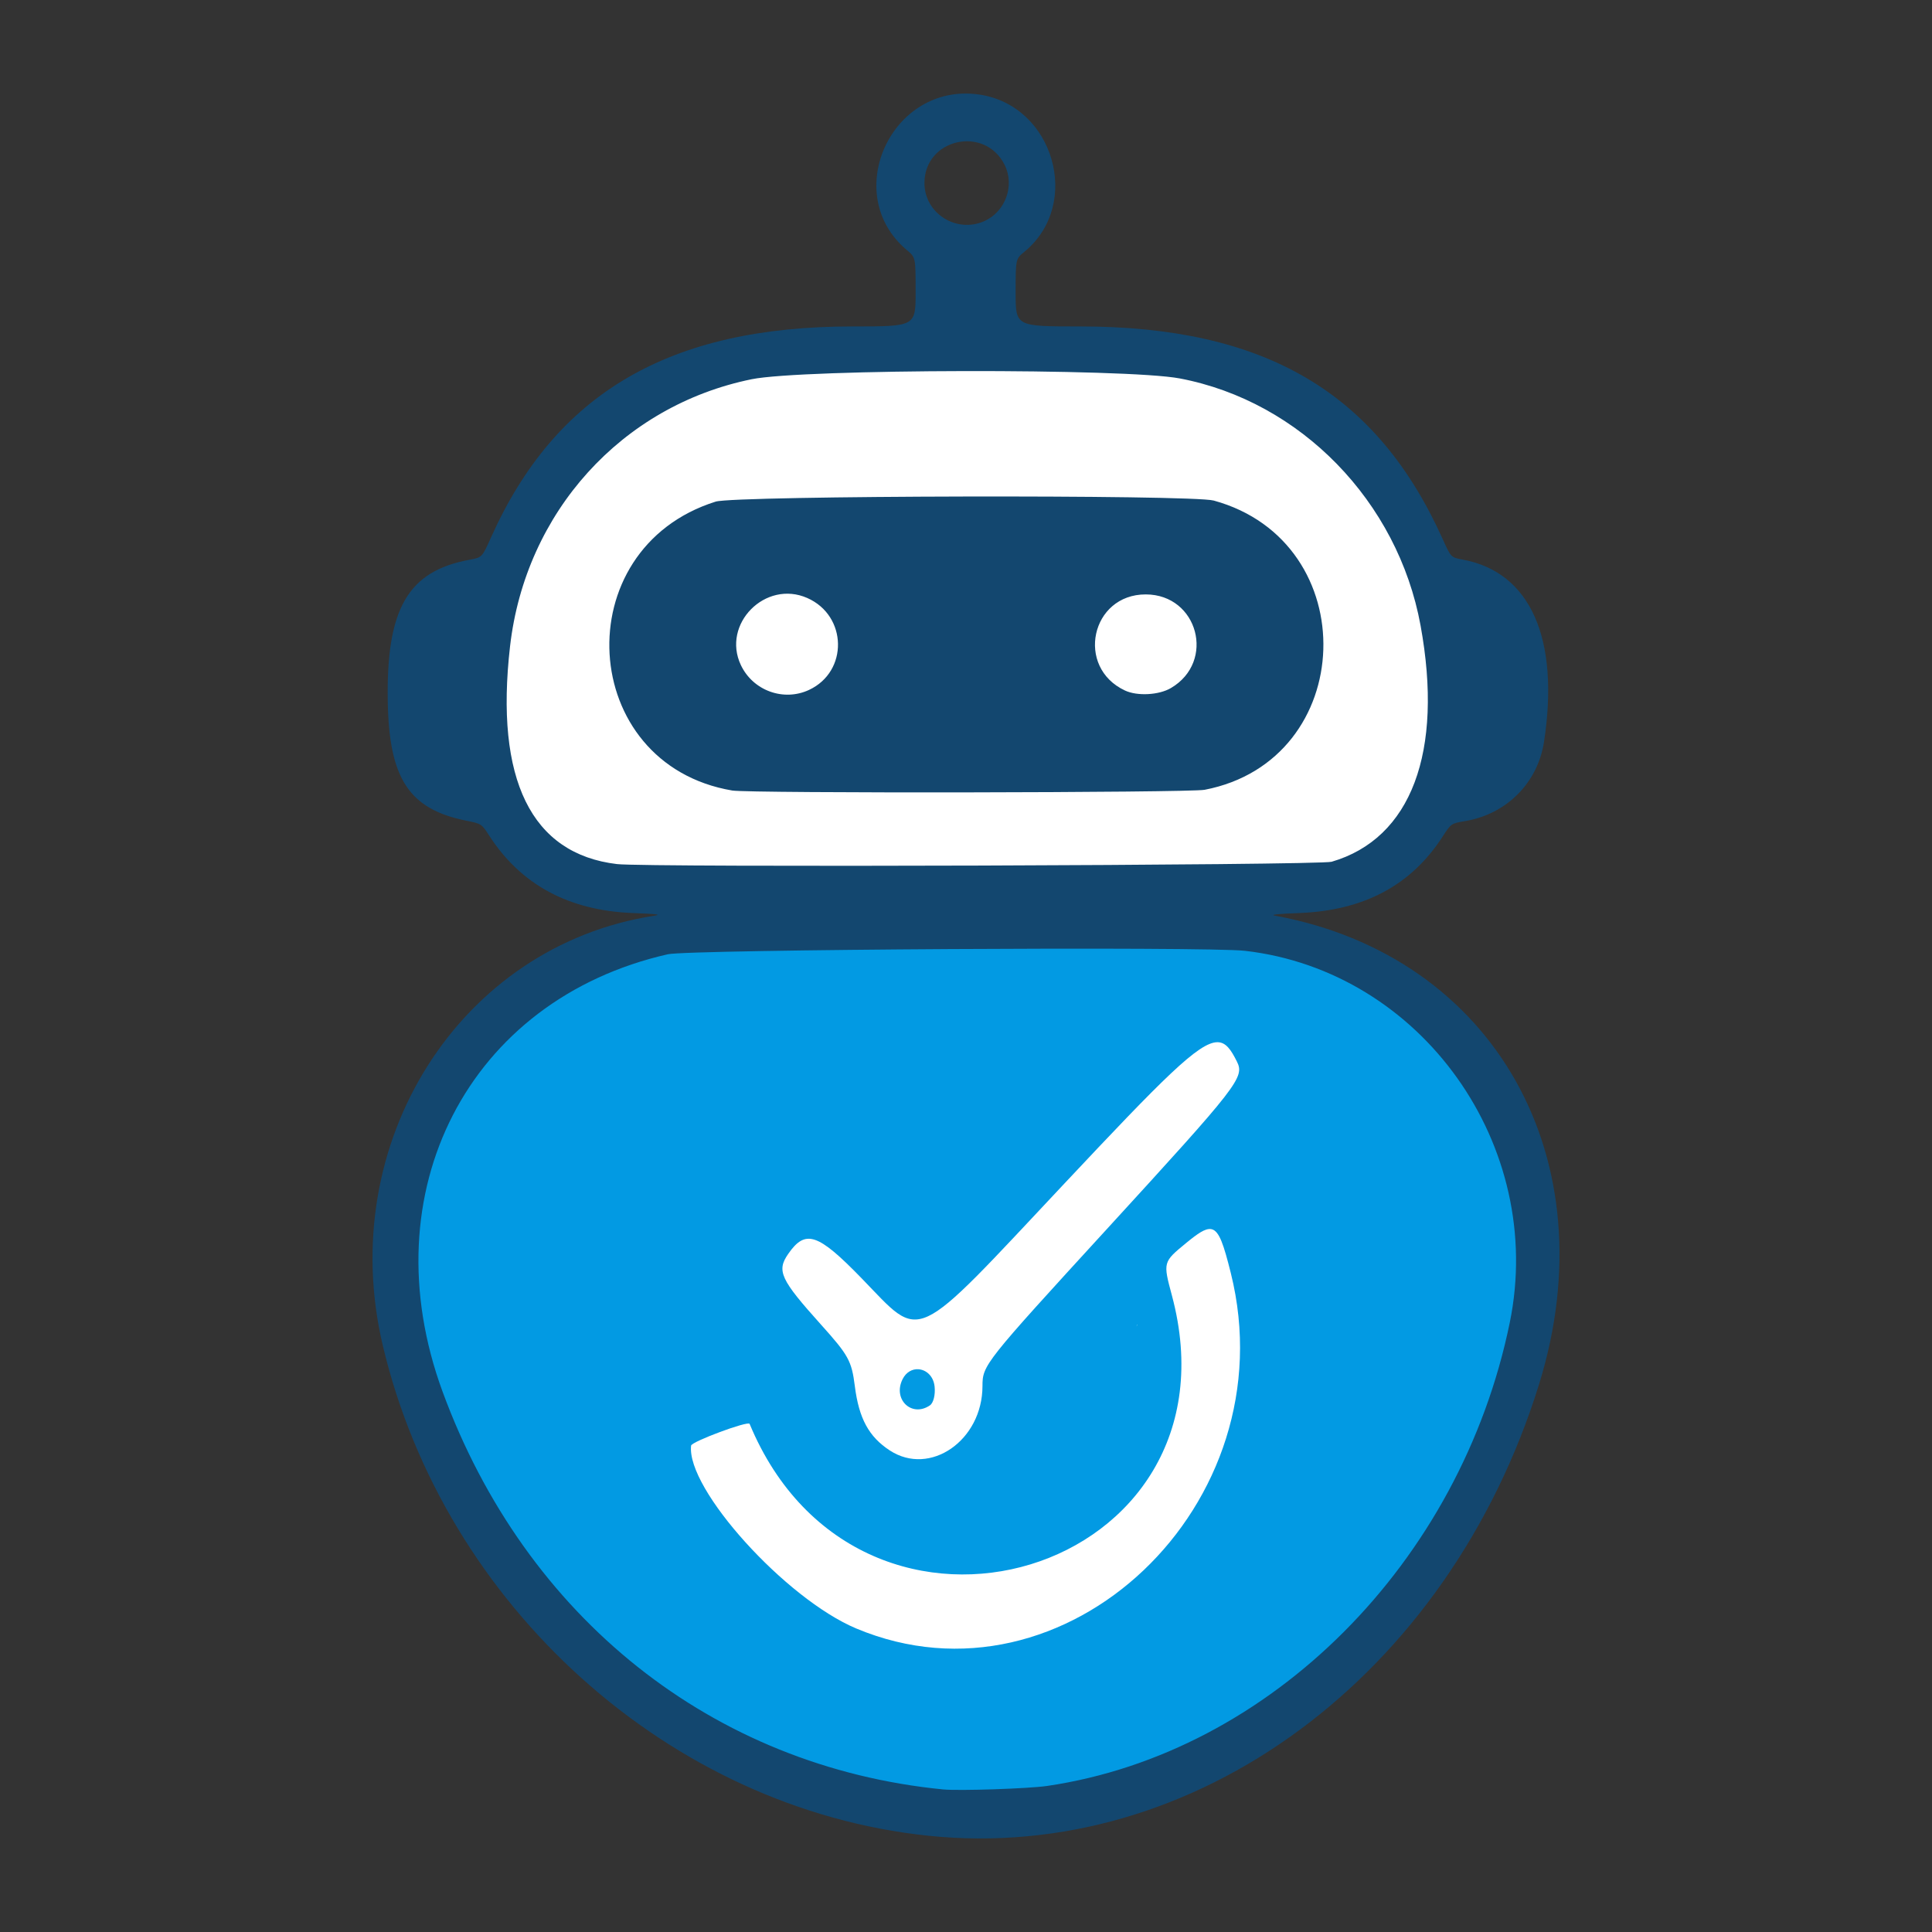 <?xml version="1.0" encoding="UTF-8" standalone="no"?>
<!-- Created with Inkscape (http://www.inkscape.org/) -->

<svg
   width="210mm"
   height="210mm"
   viewBox="0 0 210 210"
   version="1.1"
   id="svg5"
   xml:space="preserve"
   inkscape:version="1.2.1 (9c6d41e410, 2022-07-14)"
   sodipodi:docname="bot-image.svg"
   inkscape:export-filename="Logo Fichagram.png"
   inkscape:export-xdpi="96"
   inkscape:export-ydpi="96"
   xmlns:inkscape="http://www.inkscape.org/namespaces/inkscape"
   xmlns:sodipodi="http://sodipodi.sourceforge.net/DTD/sodipodi-0.dtd"
   xmlns="http://www.w3.org/2000/svg"
   xmlns:svg="http://www.w3.org/2000/svg"><rect x="0" y="0" width="210" height="210" fill="#333333" stroke="none"/><sodipodi:namedview
     id="namedview7"
     pagecolor="#ffffff"
     bordercolor="#000000"
     borderopacity="0.25"
     inkscape:showpageshadow="2"
     inkscape:pageopacity="0.0"
     inkscape:pagecheckerboard="0"
     inkscape:deskcolor="#d1d1d1"
     inkscape:document-units="mm"
     showgrid="false"
     inkscape:zoom="1.0544998"
     inkscape:cx="193.93081"
     inkscape:cy="417.25946"
     inkscape:window-width="1920"
     inkscape:window-height="1017"
     inkscape:window-x="-8"
     inkscape:window-y="-8"
     inkscape:window-maximized="1"
     inkscape:current-layer="layer1" /><defs
     id="defs2" /><g
     inkscape:label="Capa 1"
     inkscape:groupmode="layer"
     id="layer1"><path
       style="fill:#ffffff;fill-opacity:1;stroke-width:0.115;stroke-linecap:round;stroke-linejoin:round;stroke-miterlimit:0;paint-order:markers fill stroke"
       d="m 101.116,37.636 -23.585,2.509 -10.287,5.269 -11.04,11.793 -3.764,13.549 1.004,16.56 5.52,7.025 18.818,4.265 46.92,-2.007 21.829,-1.255 11.793,-9.284 -0.251,-21.829 -8.029,-11.542 -11.793,-11.542 -17.815,-3.262 z"
       id="path11313" /><path
       style="fill:#029ae3;fill-opacity:1;stroke-width:0.115;stroke-linecap:round;stroke-linejoin:round;stroke-miterlimit:0;paint-order:markers fill stroke"
       d="m 79.661,100.419 -15.613,3.903 -11.887,8.871 -7.452,12.242 -2.661,15.081 6.032,17.742 14.194,20.403 c 0,0 14.903,9.581 19.339,12.242 4.435,2.661 18.806,6.21 18.806,6.21 l 22.71,-1.419 c 0,0 3.016,0.355 10.113,-4.613 7.097,-4.968 14.548,-13.306 14.548,-13.306 l 13.839,-18.984 6.21,-19.339 -2.129,-12.774 -9.935,-17.21 -21.468,-9.048 z"
       id="path8292" /><path
       style="fill:#13476f;stroke-width:0.205;fill-opacity:1"
       d="m 100.893,199.535 c -28.09,-2.924 -52.596,-24.958 -59.291,-53.31 -5.194,-21.994 8.355,-43.424 29.518,-46.69 0.815,-0.126 0.331,-0.186 -2.358,-0.292 C 61.82,98.968 56.627,96.168 53.186,90.845 52.343,89.541 52.343,89.541 50.645,89.197 44.486,87.951 42.309,84.659 42.15,76.355 41.955,66.208 44.312,62.084 51.01,60.848 52.398,60.592 52.398,60.592 53.358,58.445 60.394,42.716 72.776,35.483 92.664,35.483 c 6.86,0 6.86,0 6.86,-3.751 0,-3.751 0,-3.751 -0.933,-4.531 -7.294,-6.097 -1.684,-18.269 7.803,-16.93 8.15,1.151 11.268,11.921 4.95,17.098 -0.951,0.779 -0.951,0.779 -0.951,4.446 0,3.667 0,3.667 6.962,3.667 20.119,0 32.279,7.131 39.478,23.153 0.878,1.954 0.878,1.954 2.187,2.198 7.319,1.365 10.523,8.561 8.809,19.787 -0.682,4.467 -4.063,7.87 -8.57,8.627 -1.529,0.257 -1.529,0.257 -2.463,1.701 -3.414,5.279 -8.545,8.018 -15.539,8.293 -2.445,0.096 -3.241,0.182 -2.666,0.288 23.866,4.396 36.294,26.465 28.693,50.948 -9.846,31.714 -37.402,52.076 -66.391,49.058 z m 12.946,-5.413 c 24.274,-3.587 44.927,-24.282 50.268,-50.369 3.934,-19.216 -9.586,-38.195 -28.78,-40.403 -4.21,-0.484 -60.434,-0.149 -62.737,0.374 -21.675,4.922 -32.452,25.835 -24.491,47.525 9.031,24.607 29.375,40.782 54.4,43.253 1.738,0.172 9.329,-0.083 11.342,-0.38 z M 144.743,93.669 c 8.644,-2.519 12.181,-11.918 9.665,-25.682 C 151.941,54.494 141.344,43.621 128.234,41.134 122.373,40.022 87.265,40.087 81.705,41.22 67.578,44.099 57.111,55.668 55.44,70.252 c -1.66,14.492 2.309,22.569 11.631,23.671 3.168,0.374 76.336,0.136 77.671,-0.253 z M 79.596,85.927 C 62.788,83.091 61.441,59.657 77.79,54.524 c 2.12,-0.666 51.742,-0.772 54.135,-0.116 16.425,4.503 15.676,28.24 -0.992,31.44 -1.68,0.323 -49.458,0.396 -51.337,0.079 z m 8.342,-10.936 c 4.285,-1.996 4.171,-8.065 -0.188,-9.99 -4.55,-2.01 -9.335,2.826 -7.219,7.294 1.315,2.776 4.639,3.986 7.407,2.697 z m 39.331,-0.2 c 4.903,-2.873 2.949,-10.17 -2.726,-10.181 -5.963,-0.011 -7.676,7.924 -2.256,10.449 1.338,0.623 3.675,0.498 4.982,-0.269 z M 107.02,24.022 c 2.272,-1.032 3.286,-3.842 2.192,-6.073 -2.139,-4.362 -8.731,-2.89 -8.729,1.948 0.002,3.304 3.494,5.507 6.537,4.125 z"
       id="path7552" /><path
       id="path2061-3"
       style="fill:#ffffff;fill-opacity:1;stroke-width:0.544"
       d="m 131.609,133.595 c -0.614,-0.077 -1.424,0.481 -2.677,1.511 -2.525,2.075 -2.525,2.075 -1.553,5.697 8.12,30.277 -33.817,43.037 -45.9,13.966 -0.149,-0.363 -6.309,1.926 -6.359,2.362 -0.536,4.7 10.27,16.662 17.962,19.883 22.714,9.511 46.976,-13.52 40.702,-38.636 -0.773,-3.094 -1.245,-4.536 -2.053,-4.76 -0.039,-0.011 -0.08,-0.018 -0.121,-0.024 z m -39.002,-2.691 c 0.002,0.003 0.004,0.006 0.006,0.011 -3.06e-4,-0.003 5.3e-5,-0.006 -0.001,-0.008 -0.002,-6.3e-4 -0.004,-0.002 -0.007,-0.002 z" /><path
       id="path2061-3-9"
       style="fill:#ffffff;fill-opacity:1;stroke-width:0.53"
       d="m 132.33,113.283 c -2.034,7.5e-4 -5.893,3.927 -16.605,15.331 -16.785,17.87 -15.383,17.215 -22.081,10.321 -4.756,-4.895 -6.098,-5.34 -7.969,-2.641 -1.281,1.849 -0.852,2.772 3.577,7.7 2.981,3.317 3.318,3.931 3.664,6.669 0.446,3.523 1.523,5.505 3.795,6.991 4.383,2.865 10.074,-1.085 10.08,-6.994 0.002,-2.275 0.175,-2.493 13.492,-17.035 14.391,-15.713 15.02,-16.524 14.161,-18.244 -0.643,-1.288 -1.19,-2.098 -2.114,-2.098 z m -8.691,30.673 c -0.042,0.076 -0.08,0.153 -0.121,0.23 l 0.123,-0.193 c -9.5e-4,-0.012 0.002,-0.047 -0.002,-0.037 z m -23.816,4.875 c 0.838,0.051 1.642,0.728 1.764,1.879 0.096,0.901 -0.125,1.786 -0.512,2.049 -1.977,1.344 -4.063,-0.655 -2.969,-2.847 0.391,-0.784 1.065,-1.122 1.717,-1.082 z" /></g></svg>
